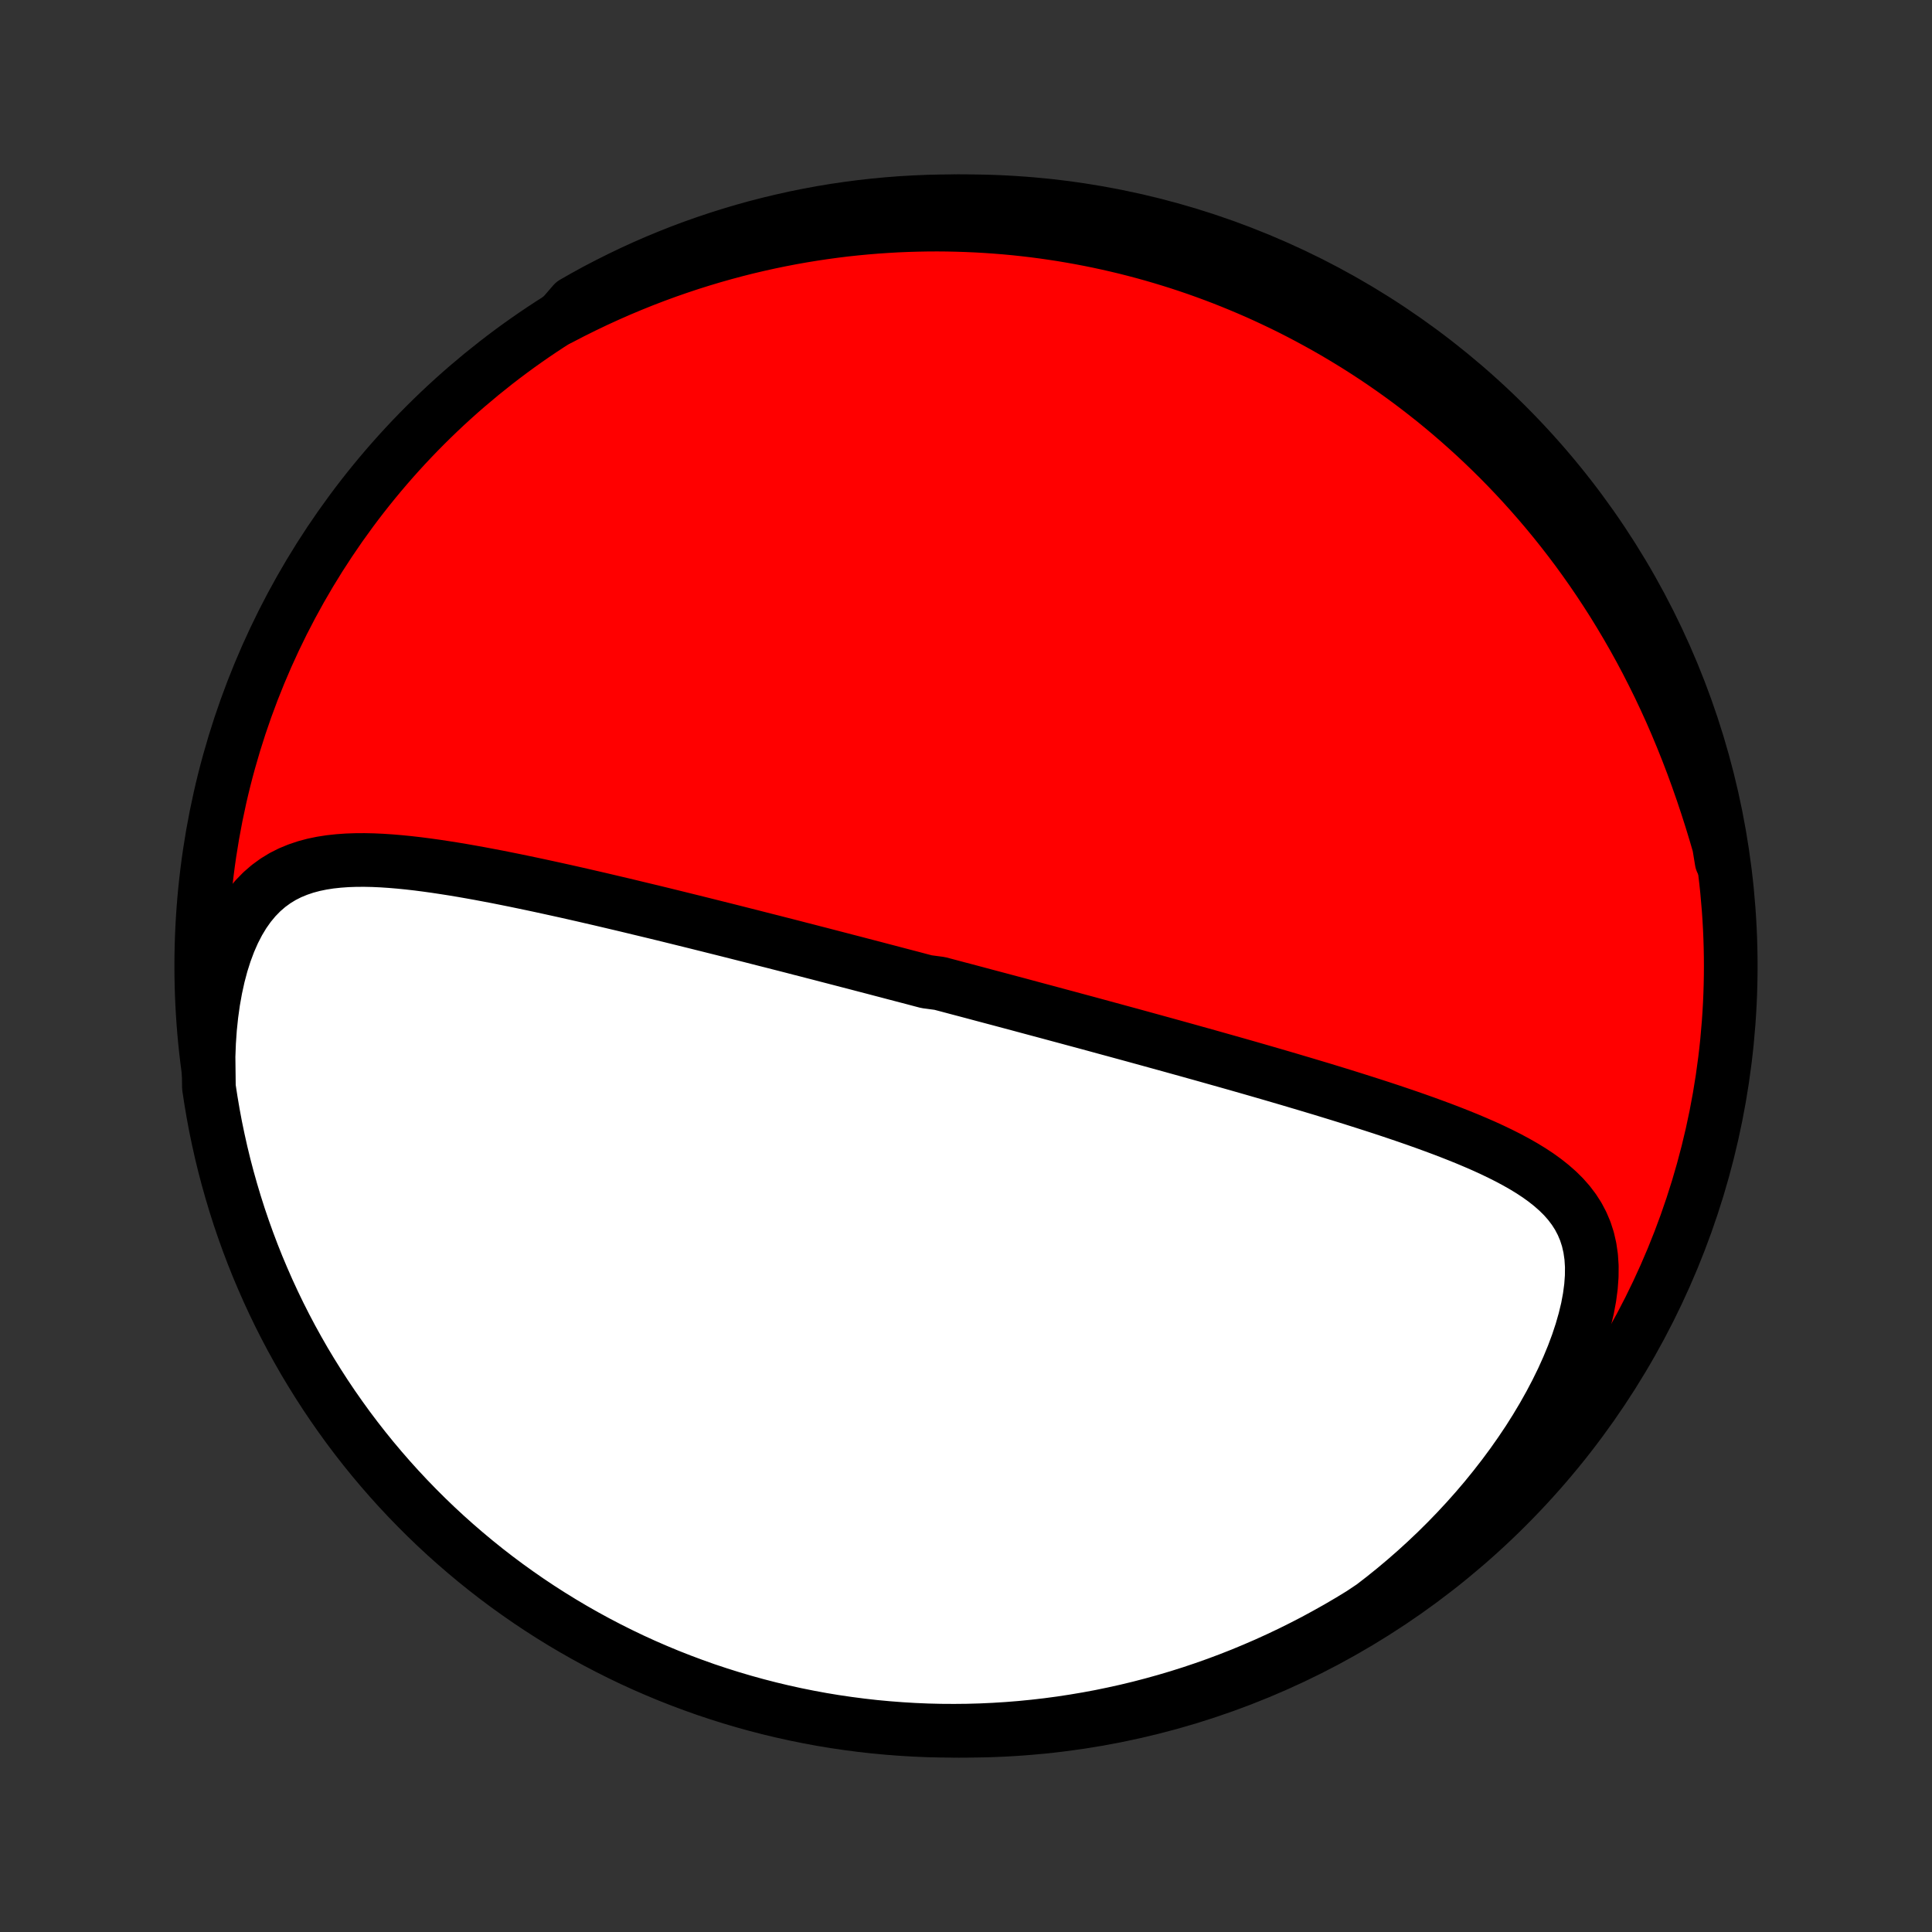 <?xml version="1.0" encoding="utf-8" standalone="no"?>
<!DOCTYPE svg PUBLIC "-//W3C//DTD SVG 1.1//EN"
  "http://www.w3.org/Graphics/SVG/1.1/DTD/svg11.dtd">
<!-- Created with matplotlib (http://matplotlib.org/) -->
<svg height="72pt" version="1.1" viewBox="0 0 72 72" width="72pt" xmlns="http://www.w3.org/2000/svg" xmlns:xlink="http://www.w3.org/1999/xlink">
 <rect x="0" y="0" width="72" height="72" fill="#333333" stroke="none"/>
 <defs>
  <style type="text/css">
*{stroke-linecap:butt;stroke-linejoin:round;}
  </style>
 </defs>
 <g id="figure_1">
  <g id="patch_1">
   <path d="
M0 72
L72 72
L72 0
L0 0
z
" style="fill:none;"/>
  </g>
  <g id="axes_1">
   <g id="PatchCollection_1">
    <defs>
     <path d="
M36 -7.5
C43.558 -7.5 50.808 -10.503 56.153 -15.848
C61.497 -21.192 64.5 -28.442 64.5 -36
C64.5 -43.558 61.497 -50.808 56.153 -56.153
C50.808 -61.497 43.558 -64.5 36 -64.5
C28.442 -64.5 21.192 -61.497 15.848 -56.153
C10.503 -50.808 7.5 -43.558 7.5 -36
C7.5 -28.442 10.503 -21.192 15.848 -15.848
C21.192 -10.503 28.442 -7.5 36 -7.5
z
" id="C0_0_a811fe30f3"/>
     <path d="
M7.772 -32.628
L7.792 -33.156
L7.828 -33.675
L7.881 -34.183
L7.95 -34.679
L8.036 -35.16
L8.138 -35.625
L8.256 -36.071
L8.391 -36.496
L8.542 -36.899
L8.708 -37.277
L8.89 -37.63
L9.086 -37.955
L9.297 -38.253
L9.521 -38.523
L9.757 -38.765
L10.005 -38.98
L10.264 -39.169
L10.532 -39.333
L10.809 -39.473
L11.095 -39.591
L11.388 -39.69
L11.687 -39.77
L11.992 -39.833
L12.301 -39.881
L12.616 -39.915
L12.934 -39.938
L13.255 -39.949
L13.579 -39.951
L13.905 -39.944
L14.234 -39.929
L14.563 -39.907
L14.894 -39.879
L15.226 -39.846
L15.558 -39.808
L15.891 -39.765
L16.223 -39.719
L16.555 -39.669
L16.887 -39.617
L17.218 -39.562
L17.548 -39.504
L17.877 -39.445
L18.205 -39.383
L18.532 -39.321
L18.857 -39.256
L19.181 -39.191
L19.503 -39.124
L19.824 -39.057
L20.142 -38.989
L20.459 -38.92
L20.774 -38.851
L21.087 -38.782
L21.397 -38.712
L21.706 -38.642
L22.013 -38.571
L22.318 -38.501
L22.62 -38.43
L22.921 -38.359
L23.219 -38.289
L23.515 -38.218
L23.809 -38.147
L24.101 -38.077
L24.392 -38.007
L24.68 -37.937
L24.965 -37.867
L25.249 -37.797
L25.532 -37.727
L25.812 -37.658
L26.09 -37.589
L26.366 -37.52
L26.641 -37.451
L26.914 -37.383
L27.185 -37.315
L27.454 -37.247
L27.722 -37.179
L27.988 -37.112
L28.253 -37.044
L28.516 -36.977
L28.778 -36.911
L29.039 -36.844
L29.298 -36.778
L29.556 -36.712
L29.812 -36.645
L30.068 -36.58
L30.322 -36.514
L30.576 -36.449
L30.828 -36.383
L31.079 -36.318
L31.33 -36.253
L31.579 -36.188
L31.828 -36.124
L32.076 -36.059
L32.324 -35.994
L32.571 -35.93
L32.817 -35.865
L33.063 -35.801
L33.309 -35.736
L33.553 -35.672
L33.798 -35.608
L34.043 -35.544
L34.287 -35.479
L34.531 -35.415
L35.019 -35.35
L35.263 -35.286
L35.507 -35.221
L35.751 -35.156
L35.995 -35.092
L36.24 -35.027
L36.484 -34.962
L36.73 -34.896
L36.975 -34.831
L37.221 -34.766
L37.468 -34.7
L37.715 -34.634
L37.963 -34.568
L38.211 -34.501
L38.46 -34.434
L38.71 -34.367
L38.961 -34.3
L39.213 -34.232
L39.465 -34.164
L39.719 -34.096
L39.974 -34.027
L40.23 -33.958
L40.487 -33.889
L40.745 -33.819
L41.005 -33.748
L41.265 -33.677
L41.528 -33.606
L41.791 -33.534
L42.056 -33.462
L42.323 -33.389
L42.592 -33.315
L42.861 -33.241
L43.133 -33.166
L43.406 -33.091
L43.681 -33.015
L43.958 -32.938
L44.236 -32.861
L44.517 -32.782
L44.799 -32.704
L45.083 -32.624
L45.37 -32.543
L45.658 -32.462
L45.948 -32.38
L46.24 -32.297
L46.534 -32.213
L46.83 -32.128
L47.128 -32.042
L47.428 -31.955
L47.729 -31.867
L48.033 -31.778
L48.339 -31.687
L48.646 -31.596
L48.956 -31.503
L49.267 -31.41
L49.58 -31.314
L49.894 -31.218
L50.209 -31.12
L50.527 -31.02
L50.845 -30.919
L51.164 -30.817
L51.485 -30.713
L51.806 -30.607
L52.127 -30.499
L52.45 -30.389
L52.772 -30.277
L53.093 -30.163
L53.414 -30.046
L53.735 -29.927
L54.054 -29.805
L54.371 -29.68
L54.687 -29.552
L54.999 -29.42
L55.309 -29.285
L55.614 -29.145
L55.916 -29
L56.212 -28.851
L56.501 -28.696
L56.784 -28.535
L57.059 -28.367
L57.324 -28.192
L57.579 -28.008
L57.823 -27.814
L58.054 -27.611
L58.27 -27.397
L58.47 -27.17
L58.652 -26.93
L58.816 -26.675
L58.958 -26.405
L59.079 -26.12
L59.177 -25.817
L59.25 -25.498
L59.299 -25.161
L59.322 -24.807
L59.319 -24.437
L59.291 -24.052
L59.238 -23.652
L59.161 -23.239
L59.059 -22.815
L58.935 -22.382
L58.789 -21.94
L58.622 -21.492
L58.435 -21.04
L58.23 -20.585
L58.006 -20.128
L57.766 -19.672
L57.51 -19.216
L57.24 -18.764
L56.956 -18.314
L56.658 -17.87
L56.349 -17.431
L56.028 -16.998
L55.697 -16.572
L55.357 -16.153
L55.007 -15.742
L54.649 -15.34
L54.283 -14.946
L53.911 -14.562
L53.532 -14.187
L53.147 -13.822
L52.757 -13.466
L52.362 -13.121
L51.962 -12.785
L51.559 -12.46
L51.15 -12.144
L50.727 -11.861
L50.299 -11.6
L49.866 -11.346
L49.429 -11.101
L48.989 -10.862
L48.544 -10.632
L48.096 -10.409
L47.643 -10.194
L47.188 -9.987
L46.728 -9.788
L46.266 -9.596
L45.8 -9.413
L45.332 -9.238
L44.86 -9.071
L44.386 -8.912
L43.91 -8.762
L43.431 -8.62
L42.949 -8.486
L42.466 -8.36
L41.98 -8.243
L41.493 -8.135
L41.004 -8.034
L40.514 -7.943
L40.022 -7.86
L39.529 -7.785
L39.035 -7.719
L38.54 -7.662
L38.044 -7.613
L37.548 -7.573
L37.051 -7.542
L36.554 -7.519
L36.056 -7.505
L35.559 -7.5
L35.062 -7.503
L34.565 -7.515
L34.068 -7.536
L33.572 -7.566
L33.077 -7.604
L32.583 -7.65
L32.089 -7.706
L31.597 -7.77
L31.106 -7.842
L30.617 -7.923
L30.13 -8.013
L29.644 -8.111
L29.16 -8.218
L28.678 -8.333
L28.198 -8.457
L27.721 -8.589
L27.247 -8.729
L26.774 -8.878
L26.305 -9.034
L25.839 -9.2
L25.376 -9.373
L24.916 -9.554
L24.459 -9.744
L24.006 -9.941
L23.557 -10.146
L23.111 -10.36
L22.67 -10.581
L22.232 -10.81
L21.799 -11.046
L21.37 -11.29
L20.945 -11.542
L20.525 -11.801
L20.11 -12.067
L19.699 -12.341
L19.294 -12.622
L18.893 -12.91
L18.498 -13.205
L18.108 -13.507
L17.724 -13.816
L17.345 -14.132
L16.972 -14.454
L16.604 -14.783
L16.243 -15.118
L15.887 -15.46
L15.538 -15.808
L15.195 -16.162
L14.858 -16.522
L14.528 -16.888
L14.204 -17.26
L13.887 -17.637
L13.576 -18.021
L13.273 -18.409
L12.976 -18.803
L12.687 -19.203
L12.404 -19.607
L12.129 -20.016
L11.861 -20.431
L11.6 -20.85
L11.346 -21.273
L11.101 -21.701
L10.862 -22.134
L10.632 -22.57
L10.409 -23.011
L10.194 -23.456
L9.987 -23.904
L9.788 -24.357
L9.596 -24.812
L9.413 -25.272
L9.238 -25.734
L9.071 -26.2
L8.912 -26.668
L8.762 -27.14
L8.62 -27.614
L8.486 -28.09
L8.36 -28.569
L8.243 -29.051
L8.135 -29.534
L8.034 -30.02
L7.943 -30.507
L7.86 -30.996
L7.785 -31.486
z
" id="C0_1_0bee04391a"/>
     <path d="
M20.868 -60.128
L21.315 -60.36
L21.762 -60.582
L22.207 -60.795
L22.651 -60.998
L23.094 -61.193
L23.536 -61.378
L23.975 -61.555
L24.413 -61.723
L24.849 -61.883
L25.283 -62.034
L25.715 -62.178
L26.144 -62.313
L26.571 -62.441
L26.995 -62.561
L27.417 -62.674
L27.836 -62.78
L28.253 -62.878
L28.667 -62.97
L29.078 -63.055
L29.487 -63.134
L29.893 -63.206
L30.296 -63.272
L30.697 -63.332
L31.094 -63.386
L31.489 -63.435
L31.882 -63.477
L32.272 -63.514
L32.659 -63.546
L33.044 -63.572
L33.426 -63.594
L33.805 -63.61
L34.182 -63.621
L34.557 -63.628
L34.929 -63.63
L35.299 -63.627
L35.667 -63.619
L36.032 -63.607
L36.395 -63.591
L36.756 -63.57
L37.115 -63.545
L37.472 -63.516
L37.827 -63.483
L38.179 -63.445
L38.531 -63.404
L38.88 -63.358
L39.227 -63.308
L39.573 -63.255
L39.917 -63.197
L40.259 -63.136
L40.6 -63.071
L40.939 -63.002
L41.277 -62.929
L41.613 -62.852
L41.949 -62.772
L42.282 -62.687
L42.615 -62.599
L42.946 -62.507
L43.276 -62.411
L43.605 -62.311
L43.934 -62.208
L44.261 -62.1
L44.587 -61.989
L44.912 -61.873
L45.236 -61.754
L45.559 -61.631
L45.882 -61.503
L46.203 -61.372
L46.525 -61.236
L46.845 -61.097
L47.164 -60.953
L47.483 -60.804
L47.802 -60.652
L48.12 -60.495
L48.437 -60.333
L48.753 -60.167
L49.069 -59.996
L49.385 -59.821
L49.7 -59.641
L50.014 -59.456
L50.328 -59.266
L50.642 -59.071
L50.955 -58.871
L51.267 -58.666
L51.579 -58.455
L51.89 -58.239
L52.201 -58.017
L52.511 -57.79
L52.82 -57.557
L53.129 -57.318
L53.437 -57.074
L53.744 -56.823
L54.05 -56.566
L54.356 -56.302
L54.66 -56.032
L54.964 -55.756
L55.266 -55.473
L55.567 -55.183
L55.867 -54.887
L56.165 -54.583
L56.462 -54.272
L56.757 -53.954
L57.05 -53.628
L57.342 -53.295
L57.631 -52.955
L57.918 -52.607
L58.203 -52.251
L58.485 -51.887
L58.765 -51.516
L59.041 -51.136
L59.314 -50.749
L59.584 -50.353
L59.85 -49.95
L60.113 -49.539
L60.371 -49.119
L60.625 -48.692
L60.875 -48.257
L61.12 -47.814
L61.36 -47.363
L61.594 -46.905
L61.824 -46.44
L62.047 -45.968
L62.265 -45.489
L62.476 -45.003
L62.681 -44.511
L62.88 -44.014
L63.072 -43.512
L63.257 -43.005
L63.436 -42.494
L63.608 -41.979
L63.773 -41.463
L63.931 -40.944
L64.083 -40.425
L64.159 -39.906
L64.078 -40.398
L63.988 -40.889
L63.89 -41.378
L63.783 -41.866
L63.668 -42.352
L63.545 -42.836
L63.413 -43.318
L63.272 -43.797
L63.124 -44.274
L62.967 -44.749
L62.802 -45.221
L62.629 -45.69
L62.447 -46.157
L62.258 -46.62
L62.061 -47.08
L61.855 -47.536
L61.642 -47.989
L61.421 -48.439
L61.193 -48.884
L60.956 -49.326
L60.712 -49.764
L60.461 -50.197
L60.202 -50.626
L59.935 -51.051
L59.662 -51.471
L59.381 -51.886
L59.093 -52.297
L58.798 -52.703
L58.496 -53.103
L58.187 -53.498
L57.871 -53.888
L57.549 -54.273
L57.22 -54.652
L56.885 -55.025
L56.543 -55.392
L56.196 -55.754
L55.842 -56.109
L55.481 -56.459
L55.115 -56.802
L54.744 -57.139
L54.366 -57.469
L53.983 -57.793
L53.594 -58.11
L53.2 -58.421
L52.801 -58.724
L52.397 -59.021
L51.987 -59.311
L51.573 -59.593
L51.154 -59.869
L50.731 -60.137
L50.303 -60.398
L49.87 -60.651
L49.434 -60.897
L48.993 -61.135
L48.548 -61.366
L48.1 -61.589
L47.648 -61.804
L47.192 -62.011
L46.733 -62.211
L46.27 -62.402
L45.805 -62.585
L45.336 -62.76
L44.865 -62.927
L44.391 -63.086
L43.914 -63.237
L43.435 -63.379
L42.954 -63.513
L42.47 -63.639
L41.985 -63.756
L41.498 -63.864
L41.009 -63.965
L40.519 -64.056
L40.027 -64.139
L39.534 -64.214
L39.04 -64.28
L38.545 -64.337
L38.049 -64.386
L37.552 -64.426
L37.056 -64.458
L36.558 -64.48
L36.061 -64.495
L35.563 -64.5
L35.066 -64.497
L34.569 -64.485
L34.073 -64.464
L33.577 -64.435
L33.081 -64.397
L32.587 -64.35
L32.094 -64.295
L31.602 -64.231
L31.111 -64.159
L30.622 -64.078
L30.134 -63.988
L29.648 -63.89
L29.164 -63.783
L28.683 -63.668
L28.203 -63.545
L27.726 -63.413
L27.251 -63.272
L26.779 -63.124
L26.31 -62.967
L25.843 -62.802
L25.38 -62.629
L24.92 -62.447
L24.464 -62.258
L24.011 -62.061
L23.561 -61.855
L23.116 -61.642
L22.674 -61.421
L22.236 -61.193
L21.803 -60.956
L21.374 -60.712
z
" id="C0_2_fa0789394e"/>
    </defs>
    <g clip-path="url(#p1bffca34e9)">
     <use style="fill:#ff0000;stroke:#000000;stroke-width:2.0;" x="0.0" xlink:href="#C0_0_a811fe30f3" y="72.0"/>
    </g>
    <g clip-path="url(#p1bffca34e9)">
     <use style="fill:#ffffff;stroke:#000000;stroke-width:2.0;" x="0.0" xlink:href="#C0_1_0bee04391a" y="72.0"/>
    </g>
    <g clip-path="url(#p1bffca34e9)">
     <use style="fill:#ffffff;stroke:#000000;stroke-width:2.0;" x="0.0" xlink:href="#C0_2_fa0789394e" y="72.0"/>
    </g>
   </g>
  </g>
 </g>
 <defs>
  <clipPath id="p1bffca34e9">
   <rect height="72.0" width="72.0" x="0.0" y="0.0"/>
  </clipPath>
 </defs>
</svg>
